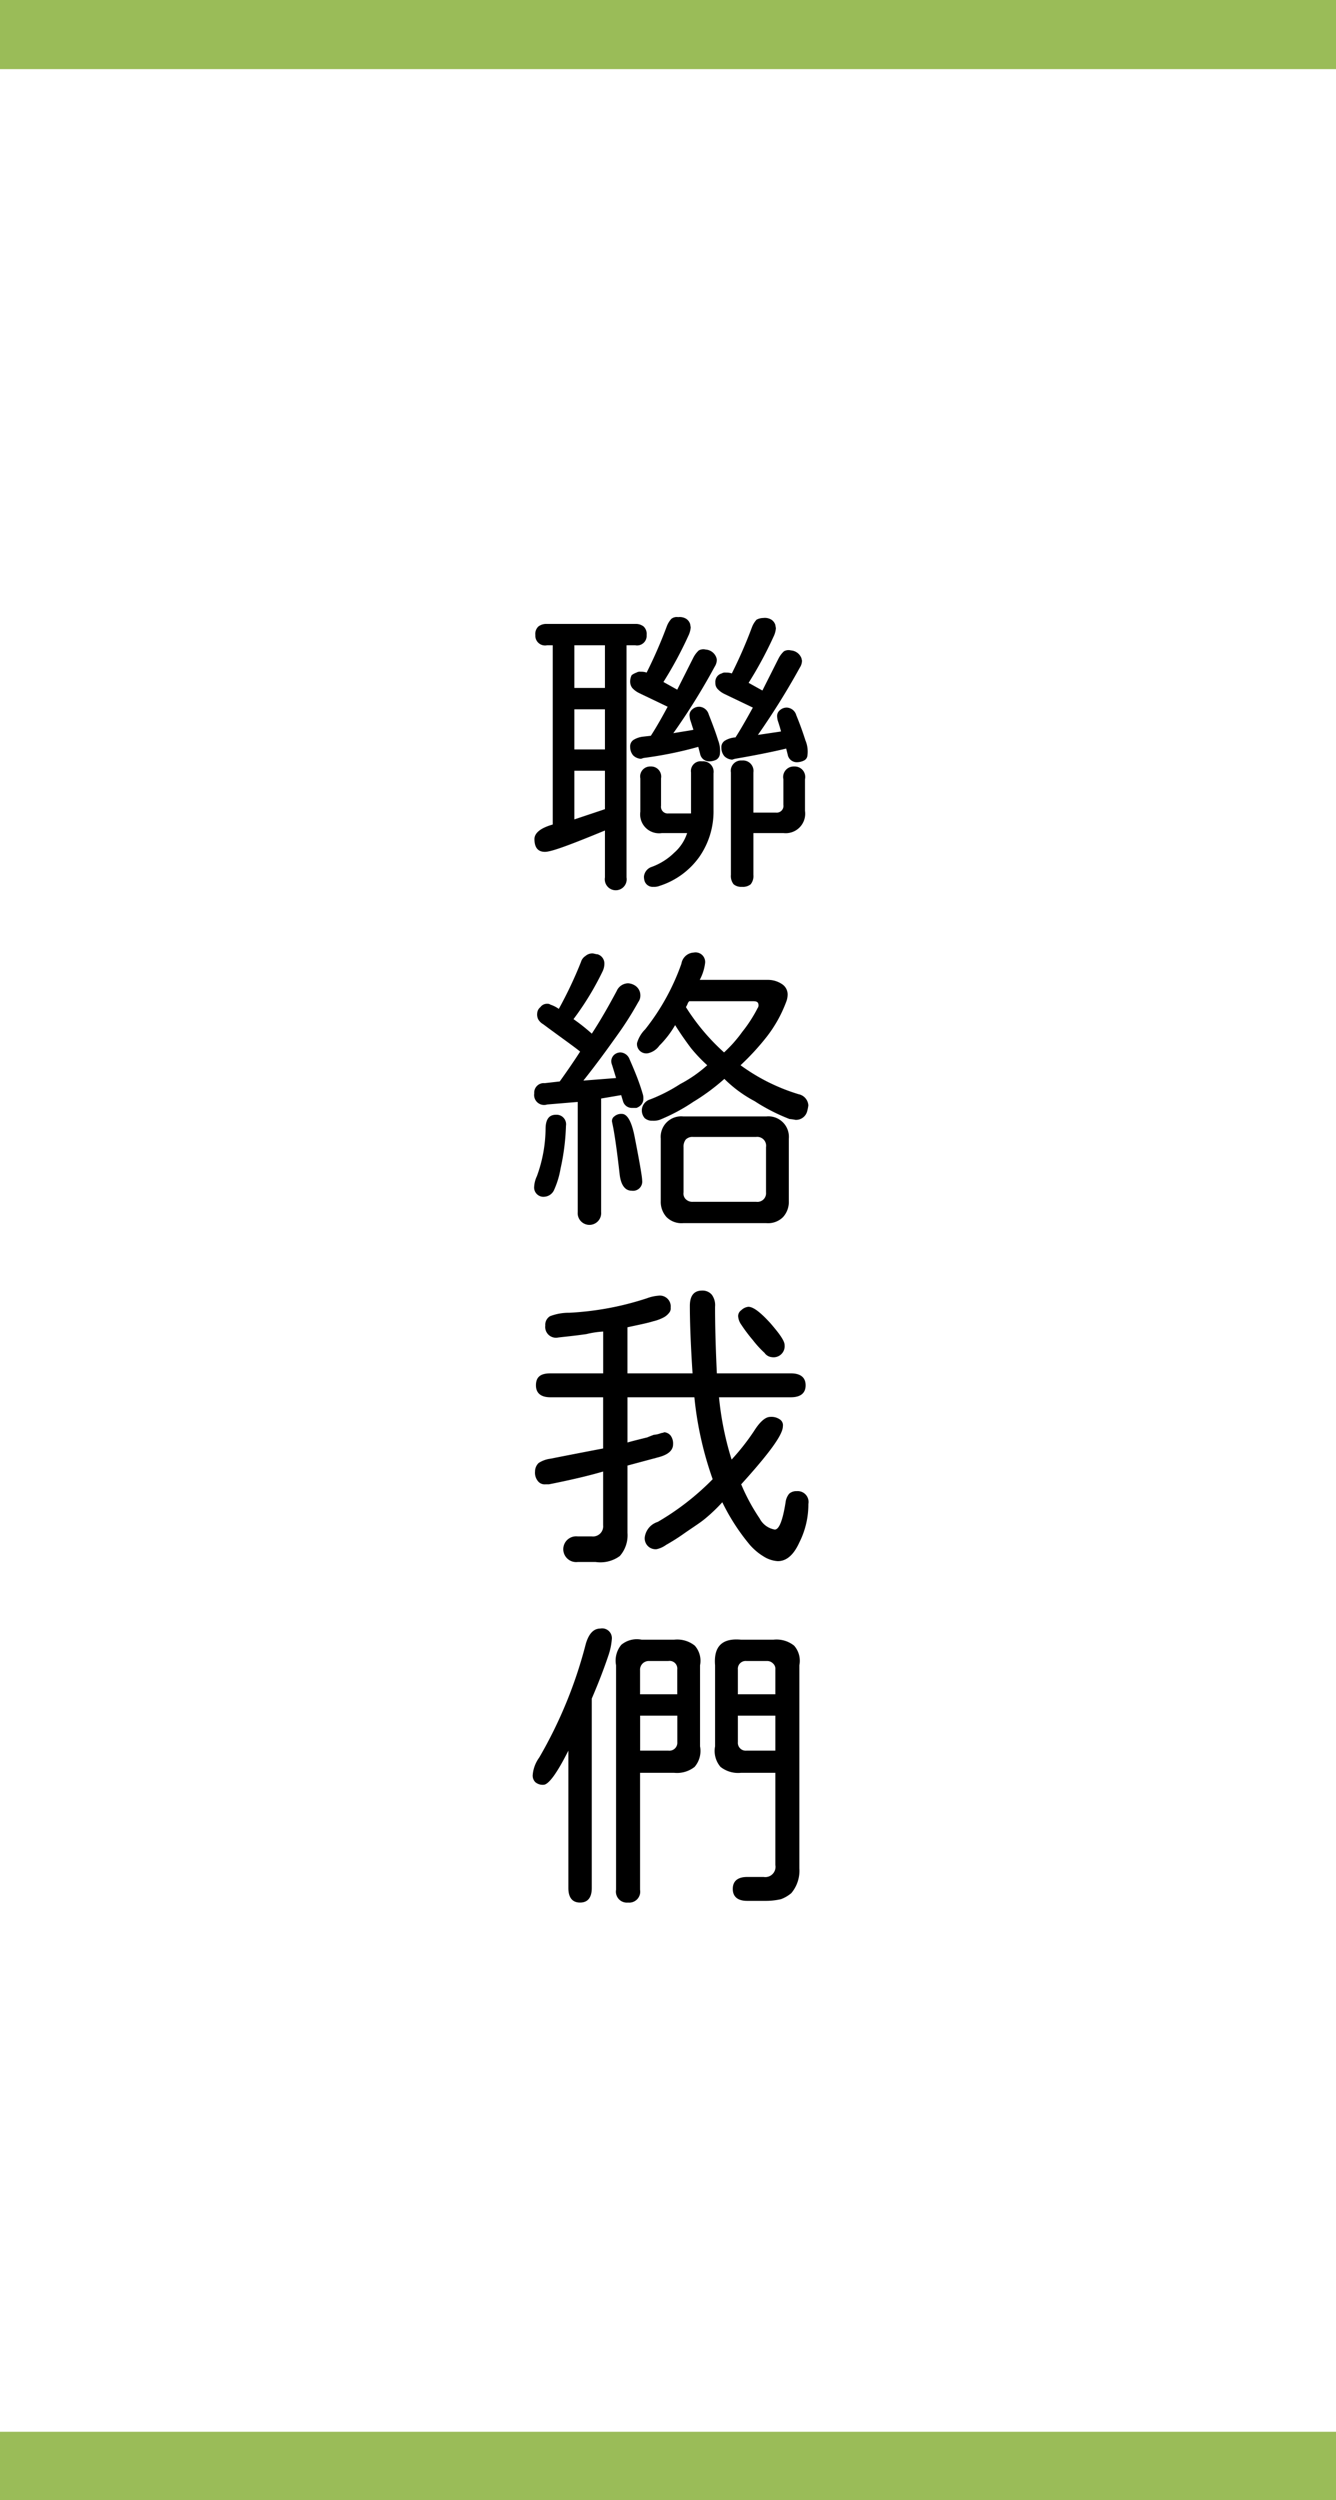 <svg id="formTitle.svg" xmlns="http://www.w3.org/2000/svg" width="156.594" height="292.9" viewBox="0 0 156.594 292.9">
  <defs>
    <style>
      .cls-1 {
        fill: #9abc58;
      }

      .cls-2 {
        fill: #fff;
      }

      .cls-3 {
        fill-rule: evenodd;
      }
    </style>
  </defs>
  <rect id="矩形_1" data-name="矩形 1" class="cls-1" width="156.594" height="292.9"/>
  <rect id="矩形_1_拷貝" data-name="矩形 1 拷貝" class="cls-2" y="8.1" width="156.594" height="276.8"/>
  <path id="聯絡我們" class="cls-3" d="M393.664,11758.8a1.217,1.217,0,0,0-1.09-.9,1.188,1.188,0,0,0-.826.3,0.866,0.866,0,0,0-.334.7,4.1,4.1,0,0,0,.07.5q0.1,0.3.193,0.6t0.194,0.6c-0.446.1-1.231,0.2-2.356,0.4a75.929,75.929,0,0,0,4.852-7.8,1.525,1.525,0,0,0,.246-0.8,1.3,1.3,0,0,0-.071-0.3,1.427,1.427,0,0,0-1.23-.9,1.106,1.106,0,0,0-.809.1,3.039,3.039,0,0,0-.668.9l-1.863,3.7-1.617-.9a45.807,45.807,0,0,0,2.918-5.4,2.793,2.793,0,0,0,.281-1l-0.07-.4a1.149,1.149,0,0,0-.457-0.6,1.465,1.465,0,0,0-.949-0.2,1.02,1.02,0,0,0-.791.2,2.722,2.722,0,0,0-.545.9,54.614,54.614,0,0,1-2.356,5.4,1.829,1.829,0,0,0-.7-0.1,0.734,0.734,0,0,0-.492.1,2.015,2.015,0,0,0-.563.3,1.666,1.666,0,0,0-.175.8,1.2,1.2,0,0,0,.246.7,2.653,2.653,0,0,0,.808.6l3.34,1.6c-0.539,1-1.195,2.2-1.969,3.4l-0.878.1a2.7,2.7,0,0,0-1.178.4,0.9,0.9,0,0,0-.369.8,1.522,1.522,0,0,0,.351,1,1.427,1.427,0,0,0,.914.4l0.317-.1a44.86,44.86,0,0,0,6.4-1.3l0.211,0.8a1.082,1.082,0,0,0,1.125.9,1.917,1.917,0,0,0,.791-0.2,0.9,0.9,0,0,0,.4-0.6,3.372,3.372,0,0,0-.211-1.7q-0.317-1.05-1.089-3h0Zm11.355,3.1q-0.528-1.65-1.09-3a1.215,1.215,0,0,0-1.09-.9,1.191,1.191,0,0,0-.826.3,0.866,0.866,0,0,0-.334.7,2.484,2.484,0,0,0,.071.5c0.163,0.5.292,0.9,0.386,1.3l-2.707.4a87.218,87.218,0,0,0,4.922-7.9,1.516,1.516,0,0,0,.246-0.8s-0.023-.1-0.07-0.3a1.429,1.429,0,0,0-1.231-.9,1.1,1.1,0,0,0-.808.1,3.022,3.022,0,0,0-.668.9l-1.863,3.7-1.618-.9a45.807,45.807,0,0,0,2.918-5.4,2.778,2.778,0,0,0,.282-1l-0.071-.4a1.144,1.144,0,0,0-.457-0.6,1.463,1.463,0,0,0-.949-0.2,1.736,1.736,0,0,0-.791.2,2.756,2.756,0,0,0-.545.9,54.34,54.34,0,0,1-2.355,5.4,1.837,1.837,0,0,0-.7-0.1,0.735,0.735,0,0,0-.492.1,1,1,0,0,0-.562.4,1.065,1.065,0,0,0-.176.7,1.01,1.01,0,0,0,.246.7,2.672,2.672,0,0,0,.809.6l3.34,1.6c-0.774,1.4-1.454,2.6-2.04,3.5h-0.1a2.708,2.708,0,0,0-1.178.4,0.9,0.9,0,0,0-.369.8,1.518,1.518,0,0,0,.352,1,1.427,1.427,0,0,0,.914.4l0.316-.1q3.516-.6,6.012-1.2l0.176,0.7a1.081,1.081,0,0,0,1.125.9,1.917,1.917,0,0,0,.791-0.2,0.724,0.724,0,0,0,.4-0.6,3.383,3.383,0,0,0-.211-1.7h0Zm-18.633-12.4a1.207,1.207,0,0,0-.351-1,1.473,1.473,0,0,0-.985-0.3H374.714a1.528,1.528,0,0,0-1.019.3,1.2,1.2,0,0,0-.352,1,1.142,1.142,0,0,0,1.371,1.2h0.668v21c-1.43.4-2.144,1-2.144,1.7q0,1.5,1.23,1.5c0.8,0,3.141-.9,7.032-2.5v5.5a1.284,1.284,0,1,0,2.531,0v-27.2h1.019a1.125,1.125,0,0,0,1.336-1.2h0Zm-8.472,6.2v-5H381.5v5h-3.586Zm0,7.2v-4.7H381.5v4.7h-3.586Zm25.769,2a1.233,1.233,0,0,0-1.266,1.5v3a0.786,0.786,0,0,1-.878.9H398.9v-4.7a1.224,1.224,0,0,0-1.336-1.4,1.209,1.209,0,0,0-1.3,1.4v12a1.55,1.55,0,0,0,.317,1.1,1.386,1.386,0,0,0,.984.3,1.446,1.446,0,0,0,1.019-.3,1.55,1.55,0,0,0,.317-1.1v-4.9h3.515a2.282,2.282,0,0,0,2.532-2.6v-3.7a1.233,1.233,0,0,0-1.266-1.5h0Zm-10.793-.6a1.137,1.137,0,0,0-1.3,1.3v4.8h-2.636a0.786,0.786,0,0,1-.879-0.9v-3.2a1.182,1.182,0,0,0-1.231-1.4,1.169,1.169,0,0,0-1.195,1.4v3.9a2.211,2.211,0,0,0,2.531,2.5h2.953a5.168,5.168,0,0,1-1.511,2.3,7.355,7.355,0,0,1-2.743,1.7,1.332,1.332,0,0,0-.808,1.1,1.834,1.834,0,0,0,.07.5,1,1,0,0,0,1.055.7,1.61,1.61,0,0,0,.668-0.1,9.129,9.129,0,0,0,4.693-3.4,9.323,9.323,0,0,0,1.67-5.5v-4.3a1.223,1.223,0,0,0-1.336-1.4h0Zm-14.976,6.8v-5.7H381.5v4.5Zm26.3,32.2a22.659,22.659,0,0,1-6.82-3.4,29.34,29.34,0,0,0,3.041-3.3,15.406,15.406,0,0,0,2.3-4.1,2.4,2.4,0,0,0,.176-0.8,1.445,1.445,0,0,0-.651-1.3,2.948,2.948,0,0,0-1.705-.5h-7.945a5.613,5.613,0,0,0,.633-2,1.125,1.125,0,0,0-1.336-1.2,1.54,1.54,0,0,0-1.442,1.3,26.513,26.513,0,0,1-4.254,7.7,3.7,3.7,0,0,0-.949,1.6,1.091,1.091,0,0,0,1.266,1.2,2.225,2.225,0,0,0,1.353-.9,11.428,11.428,0,0,0,1.846-2.4q0.844,1.35,1.863,2.7a18.238,18.238,0,0,0,1.9,2,15.365,15.365,0,0,1-3.164,2.2,19.2,19.2,0,0,1-3.516,1.8,1.368,1.368,0,0,0-.984,1.2,1.391,1.391,0,0,0,.334,1,1.289,1.289,0,0,0,.9.3,2.314,2.314,0,0,0,.844-0.1,21.4,21.4,0,0,0,3.937-2.1,24.736,24.736,0,0,0,3.657-2.7,14.864,14.864,0,0,0,3.533,2.6,22.194,22.194,0,0,0,4.1,2.1,6.143,6.143,0,0,1,.7.1,1.348,1.348,0,0,0,1.371-1,4.691,4.691,0,0,0,.14-0.7,1.42,1.42,0,0,0-1.125-1.3h0Zm-20.812.1,0.211,0.7a1.073,1.073,0,0,0,1.09.8h0.492a1.314,1.314,0,0,0,.58-0.4,1.061,1.061,0,0,0,.229-0.7,1.637,1.637,0,0,0-.036-0.4c-0.14-.5-0.363-1.2-0.668-2s-0.609-1.5-.914-2.2a1.214,1.214,0,0,0-1.019-.8,1.127,1.127,0,0,0-.809.3,1.052,1.052,0,0,0-.316.7,1.282,1.282,0,0,0,.105.5l0.457,1.5-3.832.3c1.594-2,2.889-3.8,3.885-5.2a38.764,38.764,0,0,0,2.549-4,1.287,1.287,0,0,0,.246-0.8,1.359,1.359,0,0,0-.738-1.2,1.657,1.657,0,0,0-.7-0.2,1.488,1.488,0,0,0-1.336.9c-0.962,1.8-1.934,3.5-2.918,5a22.135,22.135,0,0,0-2.145-1.7,33.748,33.748,0,0,0,3.41-5.6,2.1,2.1,0,0,0,.211-0.9,1.129,1.129,0,0,0-.808-1.1c-0.211,0-.411-0.1-0.6-0.1a1.209,1.209,0,0,0-.809.3,1.231,1.231,0,0,0-.527.7,48.4,48.4,0,0,1-2.6,5.5,3.683,3.683,0,0,0-.984-0.5,0.539,0.539,0,0,0-.351-0.1,0.948,0.948,0,0,0-.827.4,0.976,0.976,0,0,0-.369.7,1.294,1.294,0,0,0,.106.7,1.59,1.59,0,0,0,.6.6c2.016,1.5,3.457,2.5,4.325,3.2-0.446.7-1.243,1.9-2.391,3.5l-1.758.2a1.117,1.117,0,0,0-1.23,1.2,1.168,1.168,0,0,0,1.511,1.3l3.586-.3v12.9a1.377,1.377,0,1,0,2.742,0v-13.3Zm12.059-5a25.186,25.186,0,0,1-4.465-5.3,3.333,3.333,0,0,1,.158-0.3,0.879,0.879,0,0,1,.228-0.4h7.489c0.422,0,.633.1,0.633,0.5a0.522,0.522,0,0,1-.106.3,16.427,16.427,0,0,1-1.81,2.8,15.5,15.5,0,0,1-2.127,2.4h0Zm-11.989,7.2a1.227,1.227,0,0,0-.879.3,0.645,0.645,0,0,0-.246.7l0.141,0.7q0.351,1.95.738,5.4c0.141,1.2.609,1.9,1.406,1.9a1.074,1.074,0,0,0,1.231-1.2q0-.6-0.879-5.1-0.528-2.7-1.512-2.7h0Zm-7.7.1c-0.8,0-1.207.5-1.23,1.6a16.519,16.519,0,0,1-1.02,5.6,3.308,3.308,0,0,0-.316,1.2,1.09,1.09,0,0,0,1.265,1.2,1.327,1.327,0,0,0,1.073-.8,10.1,10.1,0,0,0,.755-2.5,26.25,26.25,0,0,0,.633-5,1.119,1.119,0,0,0-1.16-1.3h0Zm24.645,0.2h-9.739a2.4,2.4,0,0,0-2.636,2.6v7.3a2.652,2.652,0,0,0,.685,1.9,2.485,2.485,0,0,0,1.951.7h9.739a2.485,2.485,0,0,0,1.951-.7,2.652,2.652,0,0,0,.685-1.9v-7.3a2.4,2.4,0,0,0-2.636-2.6h0Zm-0.036,8.9a1.013,1.013,0,0,1-1.16,1.1h-7.383a1.094,1.094,0,0,1-.861-0.3,0.921,0.921,0,0,1-.264-0.8v-5.3a1.329,1.329,0,0,1,.264-0.9,1.094,1.094,0,0,1,.861-0.3h7.383a1.043,1.043,0,0,1,1.16,1.2v5.3Zm-22.078,43.3h2.11a3.863,3.863,0,0,0,2.83-.7,3.679,3.679,0,0,0,.9-2.7v-7.9l3.727-1q1.617-.45,1.617-1.5a1.565,1.565,0,0,0-.281-1,1.06,1.06,0,0,0-.739-0.4,1.73,1.73,0,0,1-.386.1,2.926,2.926,0,0,1-.862.2q-0.4.15-.755,0.3-1.828.45-2.321,0.6v-5.3h7.84a40.715,40.715,0,0,0,2.145,9.6,30.522,30.522,0,0,1-6.434,5,2.189,2.189,0,0,0-1.512,1.7,1.272,1.272,0,0,0,1.371,1.5,2.909,2.909,0,0,0,1.108-.5,23.941,23.941,0,0,0,2.2-1.4c1.008-.7,1.811-1.2,2.408-1.7a19.625,19.625,0,0,0,1.987-1.9,24.464,24.464,0,0,0,3.234,5,6.953,6.953,0,0,0,1.687,1.4,3.5,3.5,0,0,0,1.583.5c1.007,0,1.851-.7,2.531-2.2a9.889,9.889,0,0,0,1.054-4.5,1.272,1.272,0,0,0-1.371-1.5,1.227,1.227,0,0,0-.879.3,1.923,1.923,0,0,0-.421,1c-0.329,2.1-.751,3.2-1.266,3.2a2.458,2.458,0,0,1-1.775-1.3,23,23,0,0,1-2.163-4c3.258-3.6,4.887-5.8,4.887-6.8a0.807,0.807,0,0,0-.351-0.8,1.721,1.721,0,0,0-1.125-.3c-0.54,0-1.184.5-1.934,1.7a26.694,26.694,0,0,1-2.6,3.3,35.765,35.765,0,0,1-1.476-7.3H403.3c1.148,0,1.723-.5,1.723-1.4s-0.575-1.4-1.723-1.4h-8.683q-0.212-4.5-.211-7.8a2.065,2.065,0,0,0-.369-1.4,1.421,1.421,0,0,0-1.143-.5q-1.442,0-1.441,1.8c0,1.9.1,4.6,0.316,7.9h-7.629v-5.4c1.383-.3,2.385-0.5,3.006-0.7a5,5,0,0,0,1.318-.5,2.029,2.029,0,0,0,.563-0.5,0.779,0.779,0,0,0,.176-0.6,1.27,1.27,0,0,0-1.442-1.4,4.9,4.9,0,0,0-1.336.3,34.666,34.666,0,0,1-9.105,1.7,6.1,6.1,0,0,0-2.25.4,1.167,1.167,0,0,0-.563,1.1,1.263,1.263,0,0,0,1.512,1.4c0.82-.1,1.922-0.2,3.305-0.4a11.137,11.137,0,0,1,1.969-.3v4.9H375.1c-1.125,0-1.687.4-1.687,1.4,0,0.9.562,1.4,1.687,1.4h6.188v6q-2.392.45-6.188,1.2a3.274,3.274,0,0,0-1.371.5,1.374,1.374,0,0,0-.422,1,1.55,1.55,0,0,0,.317,1.1,1.011,1.011,0,0,0,.914.4h0.386q3.8-.75,6.364-1.5v6.3a1.19,1.19,0,0,1-1.336,1.3H378.3a1.51,1.51,0,1,0,0,3h0Zm22.746-24a1.3,1.3,0,0,0,1.512-1.4c0-.5-0.562-1.3-1.687-2.6-1.1-1.2-1.958-1.9-2.567-1.9a1.4,1.4,0,0,0-.826.4,0.839,0.839,0,0,0-.369.7,1.938,1.938,0,0,0,.369,1,18.552,18.552,0,0,0,1.354,1.8,11.7,11.7,0,0,0,1.371,1.5,1.16,1.16,0,0,0,.843.5h0Zm-22.464,63.9c0.914,0,1.371-.6,1.371-1.7v-22.2c0.82-1.9,1.464-3.6,1.933-5a7.818,7.818,0,0,0,.422-2,1.142,1.142,0,0,0-1.371-1.2q-1.16,0-1.687,1.8a52.322,52.322,0,0,1-5.45,13.3,4.04,4.04,0,0,0-.773,2.1,1.1,1.1,0,0,0,.316.8,1.334,1.334,0,0,0,.949.3c0.586,0,1.559-1.3,2.918-4v16.1c0,1.1.457,1.7,1.372,1.7h0Zm5.625,0a1.286,1.286,0,0,0,1.406-1.5v-13.7h4.008a3.319,3.319,0,0,0,2.39-.7,2.866,2.866,0,0,0,.633-2.4v-9.5a2.678,2.678,0,0,0-.615-2.3,3.312,3.312,0,0,0-2.408-.7h-3.832a2.858,2.858,0,0,0-2.373.6,2.9,2.9,0,0,0-.616,2.4v26.3a1.286,1.286,0,0,0,1.407,1.5h0Zm13.957-.2h2.285a7.906,7.906,0,0,0,1.687-.2,4.1,4.1,0,0,0,1.2-.7,4.059,4.059,0,0,0,.949-2.9v-23.8a2.681,2.681,0,0,0-.615-2.3,3.314,3.314,0,0,0-2.409-.7h-3.832q-3.3-.3-3.023,3v9.5a2.863,2.863,0,0,0,.633,2.4,3.316,3.316,0,0,0,2.39.7h4.043v10.8a1.2,1.2,0,0,1-1.371,1.4h-1.933c-1.125,0-1.688.5-1.688,1.4s0.563,1.4,1.688,1.4h0Zm-8.192-24.2h-4.359v-2.8a1.024,1.024,0,0,1,1.09-1.1h2.214a0.9,0.9,0,0,1,1.055,1v2.9Zm11.5,0h-4.394v-2.9a0.916,0.916,0,0,1,1.019-1h2.356a0.954,0.954,0,0,1,.756.3,0.829,0.829,0,0,1,.263.7v2.9Zm-12.551,6.6h-3.3v-4.1h4.359v3.1a0.933,0.933,0,0,1-1.055,1h0Zm12.551,0h-3.375a0.92,0.92,0,0,1-1.019-1v-3.1h4.394v4.1Z" transform="translate(-310.594 -11675.1)"/>
</svg>
